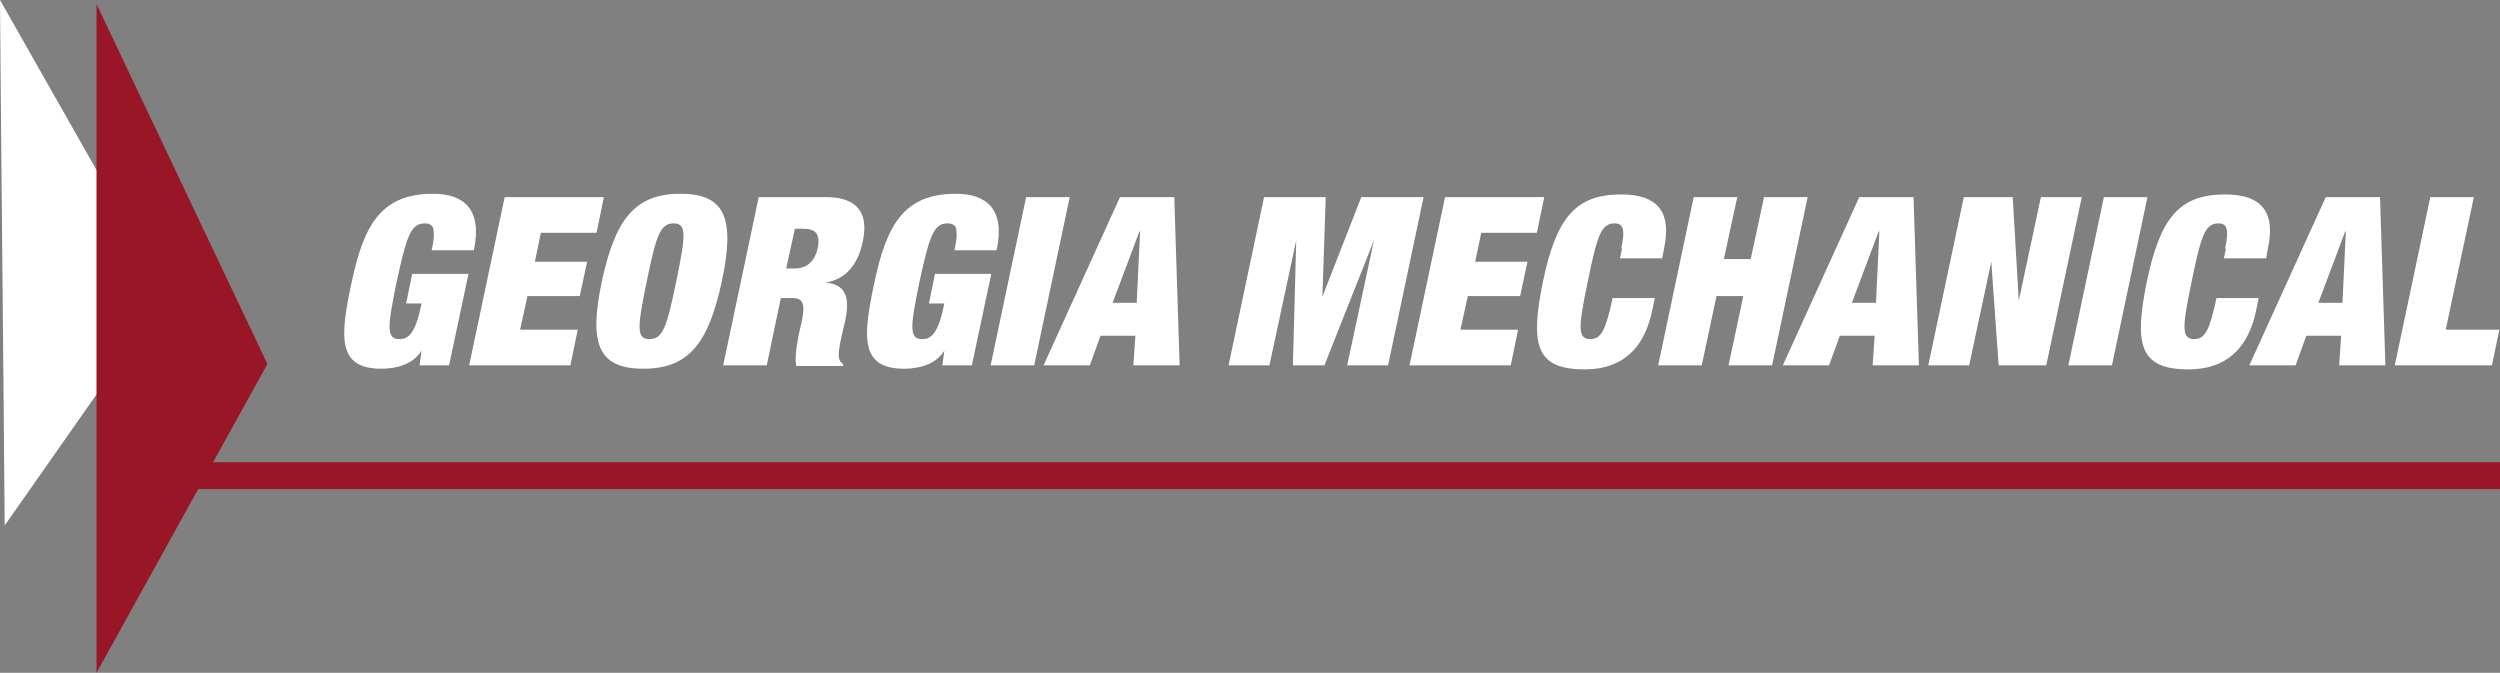 <svg width="379" height="102" viewBox="0 0 379 102" fill="none" xmlns="http://www.w3.org/2000/svg">
<rect x="0" y="0" width="379" height="102" fill="#808080" stroke="none"/>
<g clip-path="url(#clip0_766_1532)">
<path d="M0 0C8.434 14.892 16.867 29.682 25.3 44.574L0.711 79.662C0.508 53.142 0.203 26.52 0 0Z" fill="white"/>
<path d="M62.489 41.514H71.025L68.078 55.386H63.607L63.912 53.142C62.591 55.284 60.051 55.896 57.816 55.896C51.109 55.896 51.516 51.102 53.345 42.636C55.174 34.068 57.816 29.376 65.639 29.376C70.313 29.376 73.158 31.722 71.838 37.944H65.436C65.741 36.618 65.843 35.7 65.741 34.986C65.741 34.272 65.233 33.864 64.42 33.864C62.286 33.864 61.677 35.7 60.153 42.636C58.73 49.572 58.527 51.408 60.559 51.408C61.981 51.408 62.998 50.49 63.912 46.002H61.575L62.489 41.514Z" fill="white"/>
<path d="M76.511 29.886H91.549L90.432 35.292H81.998L81.084 39.678H89.009L87.891 44.88H79.966L78.848 49.98H87.587L86.469 55.386H71.126L76.511 29.886Z" fill="white"/>
<path d="M103.133 29.376C109.94 29.376 111.465 33.048 109.432 42.636C107.4 52.122 104.352 55.896 97.544 55.896C90.737 55.896 89.212 52.224 91.245 42.636C93.277 33.15 96.325 29.376 103.133 29.376ZM98.459 51.408C100.491 51.408 101.101 49.572 102.523 42.636C103.946 35.7 104.149 33.864 102.117 33.864C100.084 33.864 99.475 35.7 98.052 42.636C96.63 49.572 96.427 51.408 98.459 51.408Z" fill="white"/>
<path d="M114.919 29.886H125.283C130.364 29.886 131.685 32.742 130.77 36.72C130.059 40.086 128.23 42.33 125.182 42.84C128.332 43.146 128.84 45.186 128.128 48.654L127.62 50.796C127.316 52.122 127.011 53.856 127.214 54.366C127.316 54.672 127.417 54.978 127.824 55.182V55.488H120.711C120.406 54.162 120.914 51.714 121.118 50.592L121.524 48.858C122.134 46.002 121.727 45.186 120.101 45.186H118.374L116.24 55.386H109.636L115.021 29.886H114.919ZM119.187 40.698H120.508C122.438 40.698 123.556 39.474 123.963 37.638C124.369 35.598 123.759 34.68 121.829 34.68H120.508L119.187 40.698Z" fill="white"/>
<path d="M141.744 41.514H150.279L147.333 55.386H142.862L143.167 53.142C141.846 55.284 139.306 55.896 137.07 55.896C130.364 55.896 130.771 51.102 132.6 42.636C134.429 34.068 137.07 29.376 144.894 29.376C149.568 29.376 152.413 31.722 151.092 37.944H144.691C144.996 36.618 145.097 35.7 144.996 34.986C144.996 34.272 144.488 33.864 143.675 33.864C141.541 33.864 140.931 35.7 139.407 42.636C137.985 49.572 137.782 51.408 139.814 51.408C141.236 51.408 142.252 50.49 143.167 46.002H140.83L141.744 41.514Z" fill="white"/>
<path d="M155.563 29.886H162.168L156.782 55.386H150.178L155.563 29.886Z" fill="white"/>
<path d="M169.686 29.886H178.018L178.831 55.386H171.82L172.125 50.898H166.841L165.216 55.386H158.205L169.788 29.886H169.686ZM172.735 35.088L168.67 45.9H172.328L172.836 35.088H172.735Z" fill="white"/>
<path d="M191.532 29.886H200.982L200.474 44.982L206.367 29.886H215.817L210.431 55.386H204.233L208.298 36.414L200.779 55.386H196.003L196.511 36.414L192.447 55.386H186.249L191.634 29.886H191.532Z" fill="white"/>
<path d="M219.068 29.886H234.106L232.989 35.292H224.555L223.641 39.678H231.566L230.449 44.88H222.523L221.405 49.98H230.144L229.026 55.386H213.683L219.068 29.886Z" fill="white"/>
<path d="M245.791 37.638C246.401 34.782 246.096 33.864 244.775 33.864C242.743 33.864 242.133 35.7 240.711 42.636C239.288 49.572 239.085 51.408 241.117 51.408C242.743 51.408 243.454 49.98 244.47 45.186H250.872L250.465 47.124C248.941 54.264 244.47 55.998 240.203 55.998C232.785 55.998 231.972 52.224 233.903 42.738C235.935 32.946 238.882 29.478 245.791 29.478C251.786 29.478 253.31 32.64 252.294 37.536L251.989 39.168H245.588L245.893 37.74L245.791 37.638Z" fill="white"/>
<path d="M256.765 29.886H263.37L261.338 39.27H265.402L267.434 29.886H274.039L268.653 55.386H262.049L264.284 44.88H260.22L257.984 55.386H251.38L256.765 29.886Z" fill="white"/>
<path d="M281.761 29.886H290.092L290.905 55.386H283.894L284.199 50.898H278.916L277.29 55.386H270.279L281.862 29.886H281.761ZM284.809 35.088L280.744 45.9H284.402L284.91 35.088H284.809Z" fill="white"/>
<path d="M297.713 29.886H305.131L306.045 45.594L309.398 29.886H315.596L310.211 55.386H302.997L301.879 39.678L298.526 55.386H292.328L297.713 29.886Z" fill="white"/>
<path d="M318.95 29.886H325.554L320.169 55.386H313.564L318.95 29.886Z" fill="white"/>
<path d="M337.341 37.638C337.95 34.782 337.645 33.864 336.324 33.864C334.292 33.864 333.683 35.7 332.26 42.636C330.838 49.572 330.634 51.408 332.667 51.408C334.292 51.408 335.004 49.98 336.02 45.186H342.421L342.015 47.124C340.49 54.264 336.02 55.998 331.752 55.998C324.335 55.998 323.522 52.224 325.452 42.738C327.485 32.946 330.431 29.478 337.341 29.478C343.336 29.478 344.86 32.64 343.844 37.536L343.539 39.168H337.137L337.442 37.74L337.341 37.638Z" fill="white"/>
<path d="M352.48 29.886H360.812L361.625 55.386H354.614L354.919 50.898H349.635L348.01 55.386H340.999L352.582 29.886H352.48ZM355.529 35.088L351.464 45.9H355.122L355.63 35.088H355.529Z" fill="white"/>
<path d="M368.433 29.886H375.038L370.77 49.98H378.899L377.781 55.386H363.048L368.433 29.886Z" fill="white"/>
<path d="M379 70.074H20.525V74.154H379V70.074Z" fill="#991627"/>
<path d="M14.632 0.612C23.269 18.768 31.905 37.026 40.542 55.182C31.905 70.788 23.269 86.394 14.632 102V0.612Z" fill="#991627"/>
</g>
<defs>
<clipPath id="clip0_766_1532">
<rect width="379" height="102" fill="white"/>
</clipPath>
</defs>
</svg>
